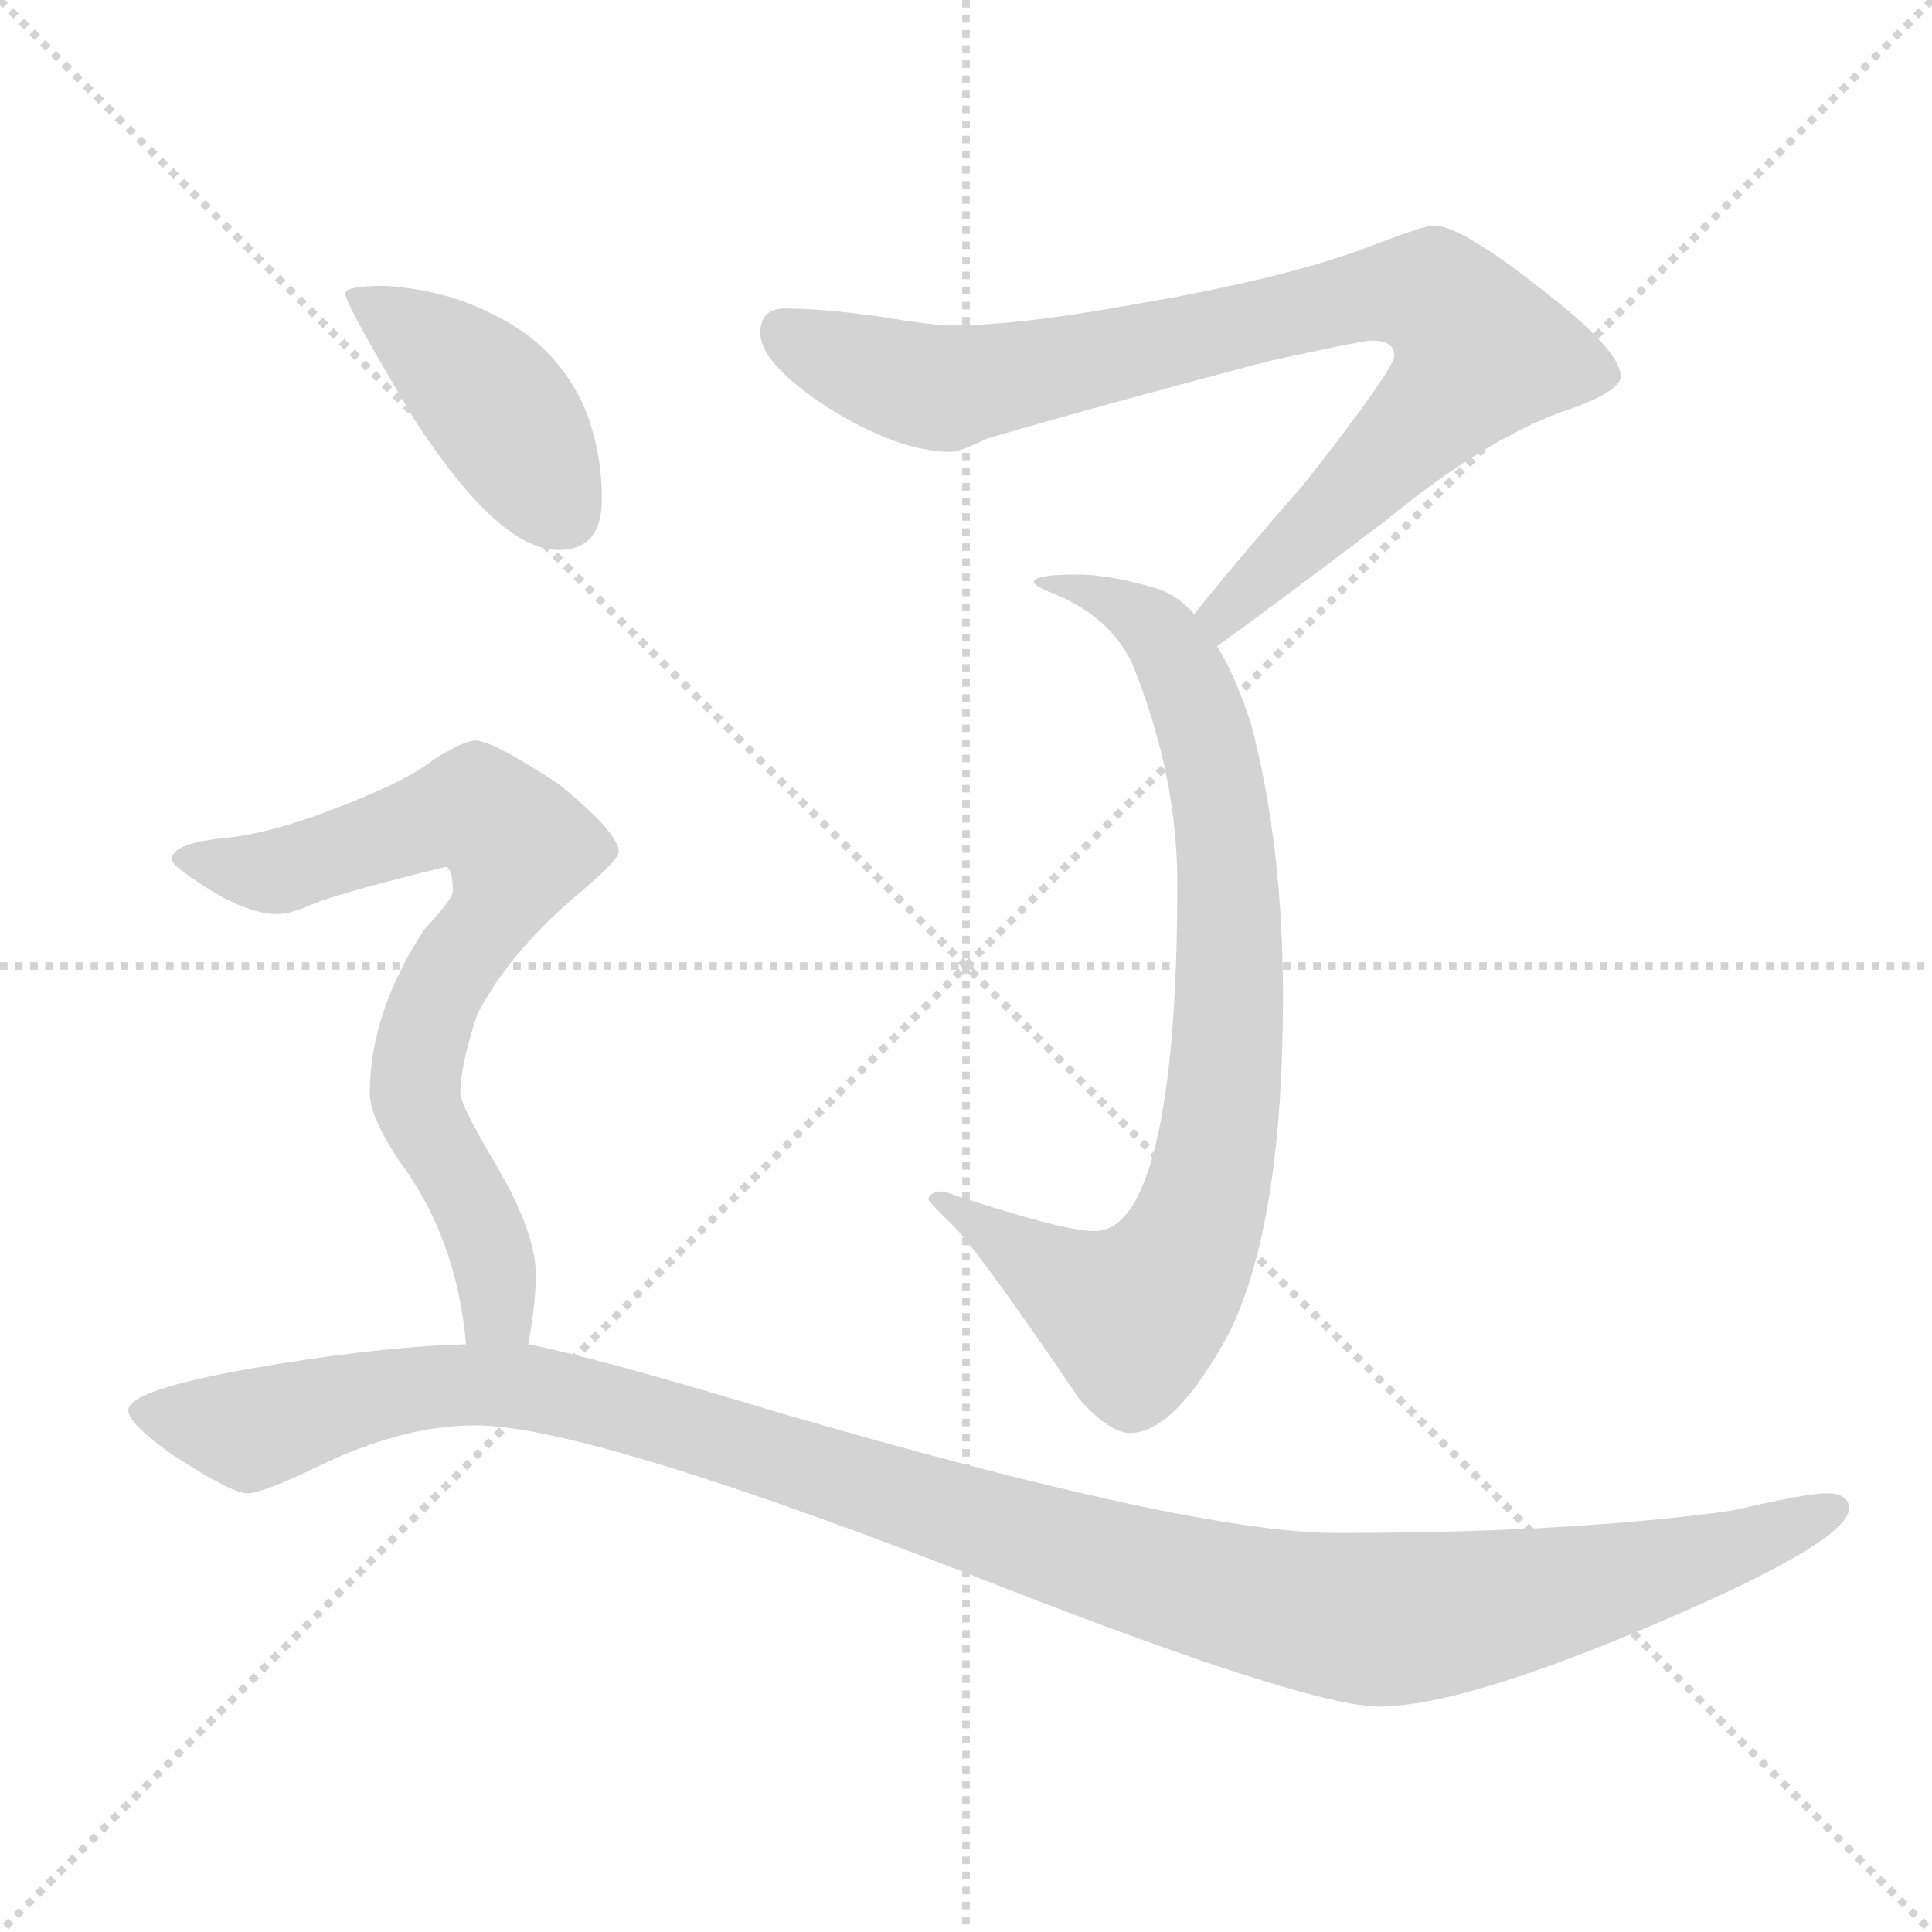 <svg xmlns="http://www.w3.org/2000/svg" version="1.1" viewBox="0 0 1024 1024">
  <g stroke="lightgray" stroke-dasharray="1,1" stroke-width="1" transform="scale(4, 4)">
    <line x1="0" y1="0" x2="256" y2="256" />
    <line x1="256" y1="0" x2="0" y2="256" />
    <line x1="128" y1="0" x2="128" y2="256" />
    <line x1="0" y1="128" x2="256" y2="128" />
  </g>
  <g transform="scale(1.0, -1.0) translate(0.0, -794.50)">
    <style type="text/css">
      
        @keyframes keyframes0 {
          from {
            stroke: blue;
            stroke-dashoffset: 857;
            stroke-width: 128;
          }
          74% {
            animation-timing-function: step-end;
            stroke: blue;
            stroke-dashoffset: 0;
            stroke-width: 128;
          }
          to {
            stroke: black;
            stroke-width: 1024;
          }
        }
        #make-me-a-hanzi-animation-0 {
          animation: keyframes0 0.947s both;
          animation-delay: 0s;
          animation-timing-function: linear;
        }
      
        @keyframes keyframes1 {
          from {
            stroke: blue;
            stroke-dashoffset: 830;
            stroke-width: 128;
          }
          73% {
            animation-timing-function: step-end;
            stroke: blue;
            stroke-dashoffset: 0;
            stroke-width: 128;
          }
          to {
            stroke: black;
            stroke-width: 1024;
          }
        }
        #make-me-a-hanzi-animation-1 {
          animation: keyframes1 0.925s both;
          animation-delay: 0.947s;
          animation-timing-function: linear;
        }
      
        @keyframes keyframes2 {
          from {
            stroke: blue;
            stroke-dashoffset: 418;
            stroke-width: 128;
          }
          58% {
            animation-timing-function: step-end;
            stroke: blue;
            stroke-dashoffset: 0;
            stroke-width: 128;
          }
          to {
            stroke: black;
            stroke-width: 1024;
          }
        }
        #make-me-a-hanzi-animation-2 {
          animation: keyframes2 0.59s both;
          animation-delay: 1.873s;
          animation-timing-function: linear;
        }
      
        @keyframes keyframes3 {
          from {
            stroke: blue;
            stroke-dashoffset: 728;
            stroke-width: 128;
          }
          70% {
            animation-timing-function: step-end;
            stroke: blue;
            stroke-dashoffset: 0;
            stroke-width: 128;
          }
          to {
            stroke: black;
            stroke-width: 1024;
          }
        }
        #make-me-a-hanzi-animation-3 {
          animation: keyframes3 0.842s both;
          animation-delay: 2.463s;
          animation-timing-function: linear;
        }
      
        @keyframes keyframes4 {
          from {
            stroke: blue;
            stroke-dashoffset: 1182;
            stroke-width: 128;
          }
          79% {
            animation-timing-function: step-end;
            stroke: blue;
            stroke-dashoffset: 0;
            stroke-width: 128;
          }
          to {
            stroke: black;
            stroke-width: 1024;
          }
        }
        #make-me-a-hanzi-animation-4 {
          animation: keyframes4 1.212s both;
          animation-delay: 3.306s;
          animation-timing-function: linear;
        }
      
    </style>
    
      <path d="M 760 675 Q 755 675 729 665 Q 683 647 600 633 Q 540 622 504 622 Q 495 622 464 627 Q 435 631 416 631 Q 403 631 403 618 Q 403 602 438 579 Q 476 555 504 555 Q 509 555 523 562 Q 581 579 672 603 Q 722 614 727 614 Q 739 614 739 606 Q 739 599 692 539 Q 651 492 633 469 C 614 446 621 434 645 452 Q 669 469 735 519 Q 791 565 836 579 Q 859 588 859 595 Q 859 609 816 642 Q 774 675 760 675 Z" fill="lightgray" />
    
      <path d="M 633 469 Q 625 478 615 482 Q 589 490 571 490 Q 548 490 548 486 Q 548 484 558 480 Q 588 468 600 443 Q 624 384 624 326 Q 624 237 613 190 Q 602 142 580 142 Q 563 142 500 163 Q 493 163 492 159 Q 492 158 502 148 Q 516 136 572 53 Q 588 35 599 35 Q 623 35 652 89 Q 680 147 680 266 Q 680 347 663 411 Q 655 436 645 452 L 633 469 Z" fill="lightgray" />
    
      <path d="M 204 643 Q 183 643 183 639 Q 183 633 221 570 Q 265 503 296 503 Q 319 503 319 530 Q 319 555 310 578 Q 295 612 261 628 Q 236 641 204 643 Z" fill="lightgray" />
    
      <path d="M 252 402 Q 246 402 230 392 Q 215 380 175 365 Q 141 352 116 350 Q 91 347 91 339 Q 91 335 116 320 Q 134 310 147 310 Q 154 310 165 315 Q 179 321 236 335 Q 240 335 240 322 Q 240 318 225 302 Q 196 258 196 215 Q 196 203 211 180 Q 242 139 247 82 C 251 52 275 52 280 82 Q 284 104 284 119 Q 284 141 263 177 Q 244 209 244 215 Q 244 230 253 257 Q 270 290 308 322 Q 328 339 328 343 Q 328 353 296 379 Q 261 402 252 402 Z" fill="lightgray" />
    
      <path d="M 247 82 Q 207 81 150 72 Q 68 59 68 47 Q 68 40 92 23 Q 123 3 131 3 Q 139 3 168 17 Q 213 39 252 39 Q 313 39 532 -47 Q 694 -110 731 -110 Q 778 -110 894 -59 Q 980 -21 980 -5 Q 980 3 968 3 Q 957 3 919 -6 Q 834 -18 708 -18 Q 632 -18 412 46 Q 316 75 280 82 L 247 82 Z" fill="lightgray" />
    
    
      <clipPath id="make-me-a-hanzi-clip-0">
        <path d="M 760 675 Q 755 675 729 665 Q 683 647 600 633 Q 540 622 504 622 Q 495 622 464 627 Q 435 631 416 631 Q 403 631 403 618 Q 403 602 438 579 Q 476 555 504 555 Q 509 555 523 562 Q 581 579 672 603 Q 722 614 727 614 Q 739 614 739 606 Q 739 599 692 539 Q 651 492 633 469 C 614 446 621 434 645 452 Q 669 469 735 519 Q 791 565 836 579 Q 859 588 859 595 Q 859 609 816 642 Q 774 675 760 675 Z" />
      </clipPath>
      <path clip-path="url(#make-me-a-hanzi-clip-0)" d="M 414 620 L 473 594 L 504 589 L 732 639 L 763 635 L 785 608 L 740 556 L 648 469 L 645 459" fill="none" id="make-me-a-hanzi-animation-0" stroke-dasharray="729 1458" stroke-linecap="round" />
    
      <clipPath id="make-me-a-hanzi-clip-1">
        <path d="M 633 469 Q 625 478 615 482 Q 589 490 571 490 Q 548 490 548 486 Q 548 484 558 480 Q 588 468 600 443 Q 624 384 624 326 Q 624 237 613 190 Q 602 142 580 142 Q 563 142 500 163 Q 493 163 492 159 Q 492 158 502 148 Q 516 136 572 53 Q 588 35 599 35 Q 623 35 652 89 Q 680 147 680 266 Q 680 347 663 411 Q 655 436 645 452 L 633 469 Z" />
      </clipPath>
      <path clip-path="url(#make-me-a-hanzi-clip-1)" d="M 553 483 L 562 488 L 567 481 L 577 482 L 603 469 L 619 453 L 633 424 L 644 386 L 652 304 L 645 189 L 626 127 L 608 102 L 598 98 L 549 124 L 509 157 L 499 155" fill="none" id="make-me-a-hanzi-animation-1" stroke-dasharray="702 1404" stroke-linecap="round" />
    
      <clipPath id="make-me-a-hanzi-clip-2">
        <path d="M 204 643 Q 183 643 183 639 Q 183 633 221 570 Q 265 503 296 503 Q 319 503 319 530 Q 319 555 310 578 Q 295 612 261 628 Q 236 641 204 643 Z" />
      </clipPath>
      <path clip-path="url(#make-me-a-hanzi-clip-2)" d="M 187 638 L 250 593 L 298 523" fill="none" id="make-me-a-hanzi-animation-2" stroke-dasharray="290 580" stroke-linecap="round" />
    
      <clipPath id="make-me-a-hanzi-clip-3">
        <path d="M 252 402 Q 246 402 230 392 Q 215 380 175 365 Q 141 352 116 350 Q 91 347 91 339 Q 91 335 116 320 Q 134 310 147 310 Q 154 310 165 315 Q 179 321 236 335 Q 240 335 240 322 Q 240 318 225 302 Q 196 258 196 215 Q 196 203 211 180 Q 242 139 247 82 C 251 52 275 52 280 82 Q 284 104 284 119 Q 284 141 263 177 Q 244 209 244 215 Q 244 230 253 257 Q 270 290 308 322 Q 328 339 328 343 Q 328 353 296 379 Q 261 402 252 402 Z" />
      </clipPath>
      <path clip-path="url(#make-me-a-hanzi-clip-3)" d="M 98 339 L 148 333 L 252 365 L 275 345 L 262 311 L 233 270 L 220 215 L 260 132 L 264 100 L 275 90" fill="none" id="make-me-a-hanzi-animation-3" stroke-dasharray="600 1200" stroke-linecap="round" />
    
      <clipPath id="make-me-a-hanzi-clip-4">
        <path d="M 247 82 Q 207 81 150 72 Q 68 59 68 47 Q 68 40 92 23 Q 123 3 131 3 Q 139 3 168 17 Q 213 39 252 39 Q 313 39 532 -47 Q 694 -110 731 -110 Q 778 -110 894 -59 Q 980 -21 980 -5 Q 980 3 968 3 Q 957 3 919 -6 Q 834 -18 708 -18 Q 632 -18 412 46 Q 316 75 280 82 L 247 82 Z" />
      </clipPath>
      <path clip-path="url(#make-me-a-hanzi-clip-4)" d="M 74 46 L 134 37 L 191 54 L 275 60 L 417 22 L 597 -37 L 731 -64 L 798 -56 L 896 -34 L 971 -5" fill="none" id="make-me-a-hanzi-animation-4" stroke-dasharray="1054 2108" stroke-linecap="round" />
    
  </g>
</svg>